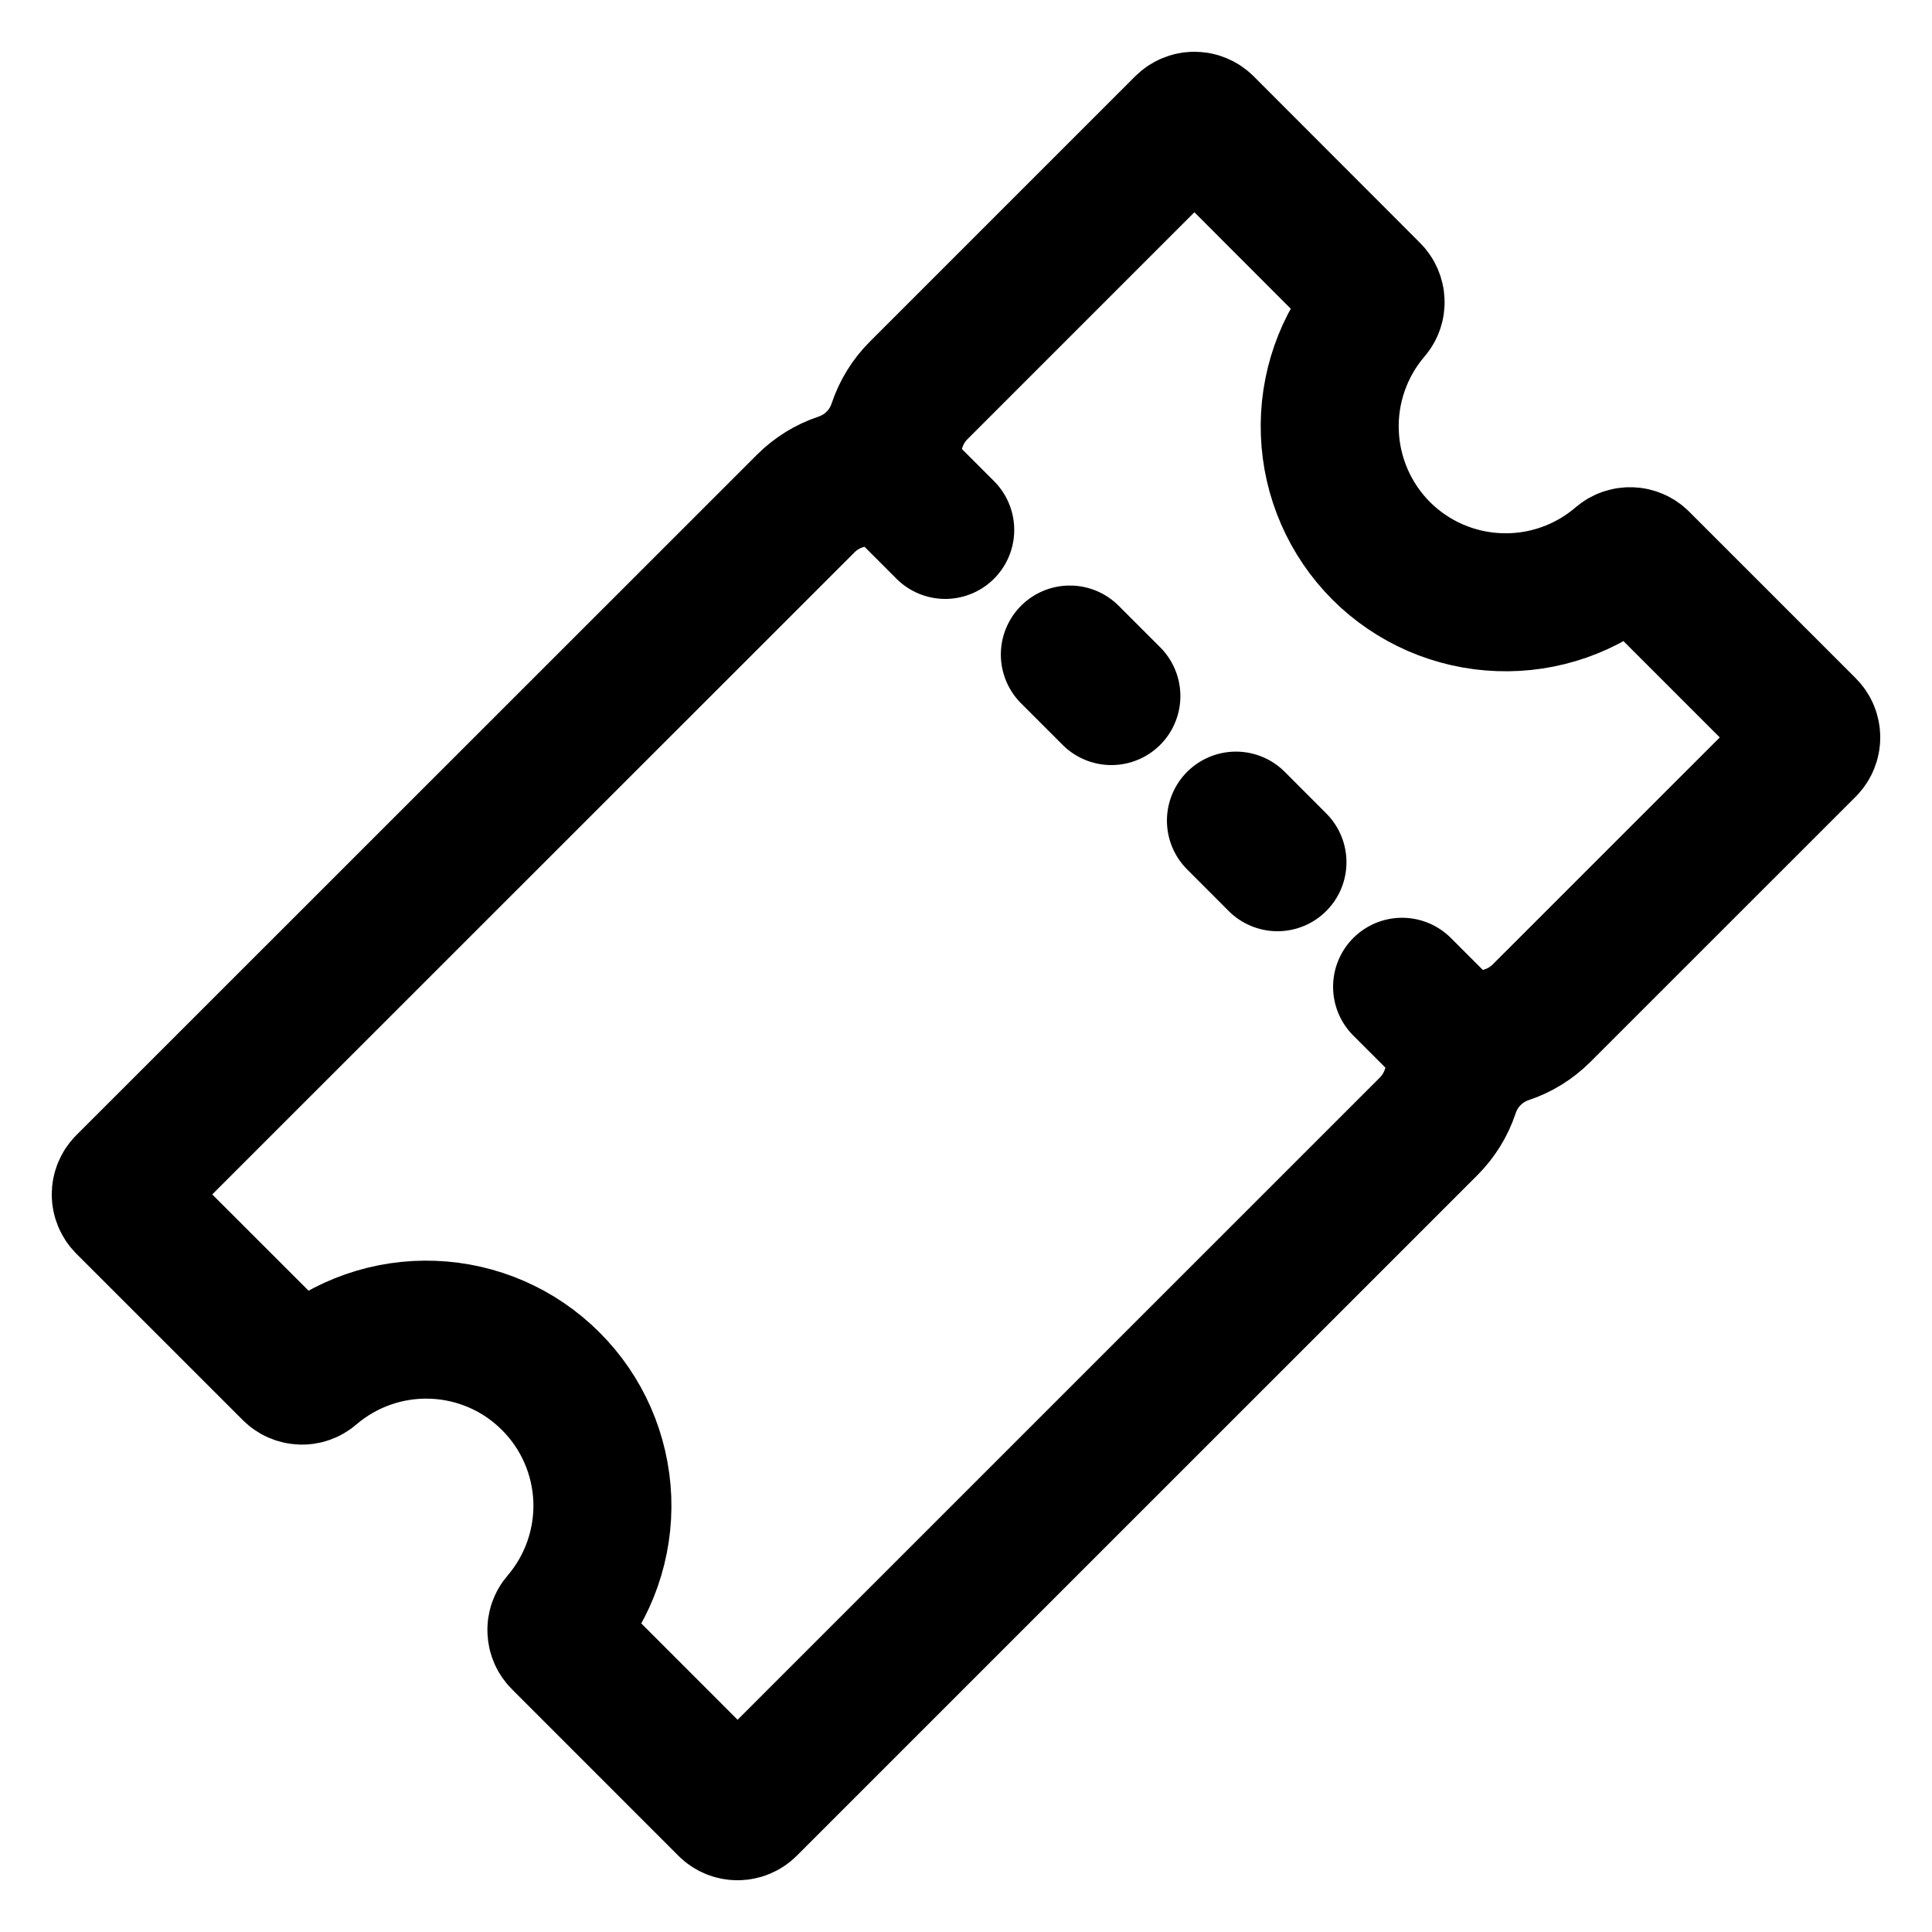 <svg width="28" height="28" viewBox="0 0 28 28" fill="none" xmlns="http://www.w3.org/2000/svg">
<g clip-path="url(#clip0_25_32)">
<path d="M20.018 7.984C19.564 7.529 19.297 6.919 19.273 6.276C19.248 5.633 19.467 5.005 19.886 4.516C19.921 4.476 19.939 4.423 19.936 4.37C19.934 4.317 19.912 4.266 19.874 4.228L17.461 1.812C17.421 1.773 17.367 1.75 17.31 1.75C17.254 1.75 17.2 1.773 17.16 1.812L13.313 5.659C13.171 5.801 13.064 5.974 13.001 6.164C12.938 6.355 12.831 6.529 12.689 6.671C12.547 6.814 12.374 6.921 12.183 6.985C11.993 7.048 11.82 7.155 11.678 7.297L1.812 17.16C1.773 17.2 1.75 17.254 1.75 17.31C1.75 17.367 1.773 17.421 1.812 17.461L4.226 19.874C4.263 19.912 4.314 19.934 4.367 19.936C4.421 19.939 4.473 19.921 4.513 19.886C5.002 19.467 5.63 19.247 6.274 19.272C6.917 19.296 7.527 19.562 7.982 20.018C8.438 20.473 8.704 21.083 8.729 21.726C8.753 22.37 8.533 22.998 8.114 23.487C8.079 23.527 8.061 23.579 8.064 23.633C8.066 23.686 8.088 23.737 8.126 23.774L10.539 26.188C10.579 26.228 10.633 26.25 10.69 26.25C10.746 26.25 10.8 26.228 10.84 26.188L20.706 16.323C20.848 16.18 20.955 16.007 21.018 15.817C21.081 15.626 21.188 15.452 21.33 15.31C21.472 15.168 21.645 15.06 21.836 14.996C22.026 14.933 22.199 14.826 22.341 14.684L26.188 10.838C26.228 10.798 26.25 10.743 26.25 10.687C26.25 10.631 26.228 10.577 26.188 10.537L23.774 8.123C23.737 8.085 23.686 8.063 23.633 8.061C23.579 8.059 23.527 8.077 23.487 8.111C22.999 8.531 22.371 8.751 21.728 8.727C21.085 8.704 20.474 8.439 20.018 7.984Z" stroke="black" stroke-width="2" stroke-miterlimit="10"/>
<path d="M13.699 7.68L12.796 6.777M16.107 10.088L15.505 9.486M18.514 12.496L17.912 11.893M21.223 15.204L20.32 14.301" stroke="black" stroke-width="2" stroke-miterlimit="10" stroke-linecap="round"/>
</g>
<defs>
<clipPath id="clip0_25_32">
<rect width="28" height="28" fill="white"/>
</clipPath>
</defs>
</svg>
